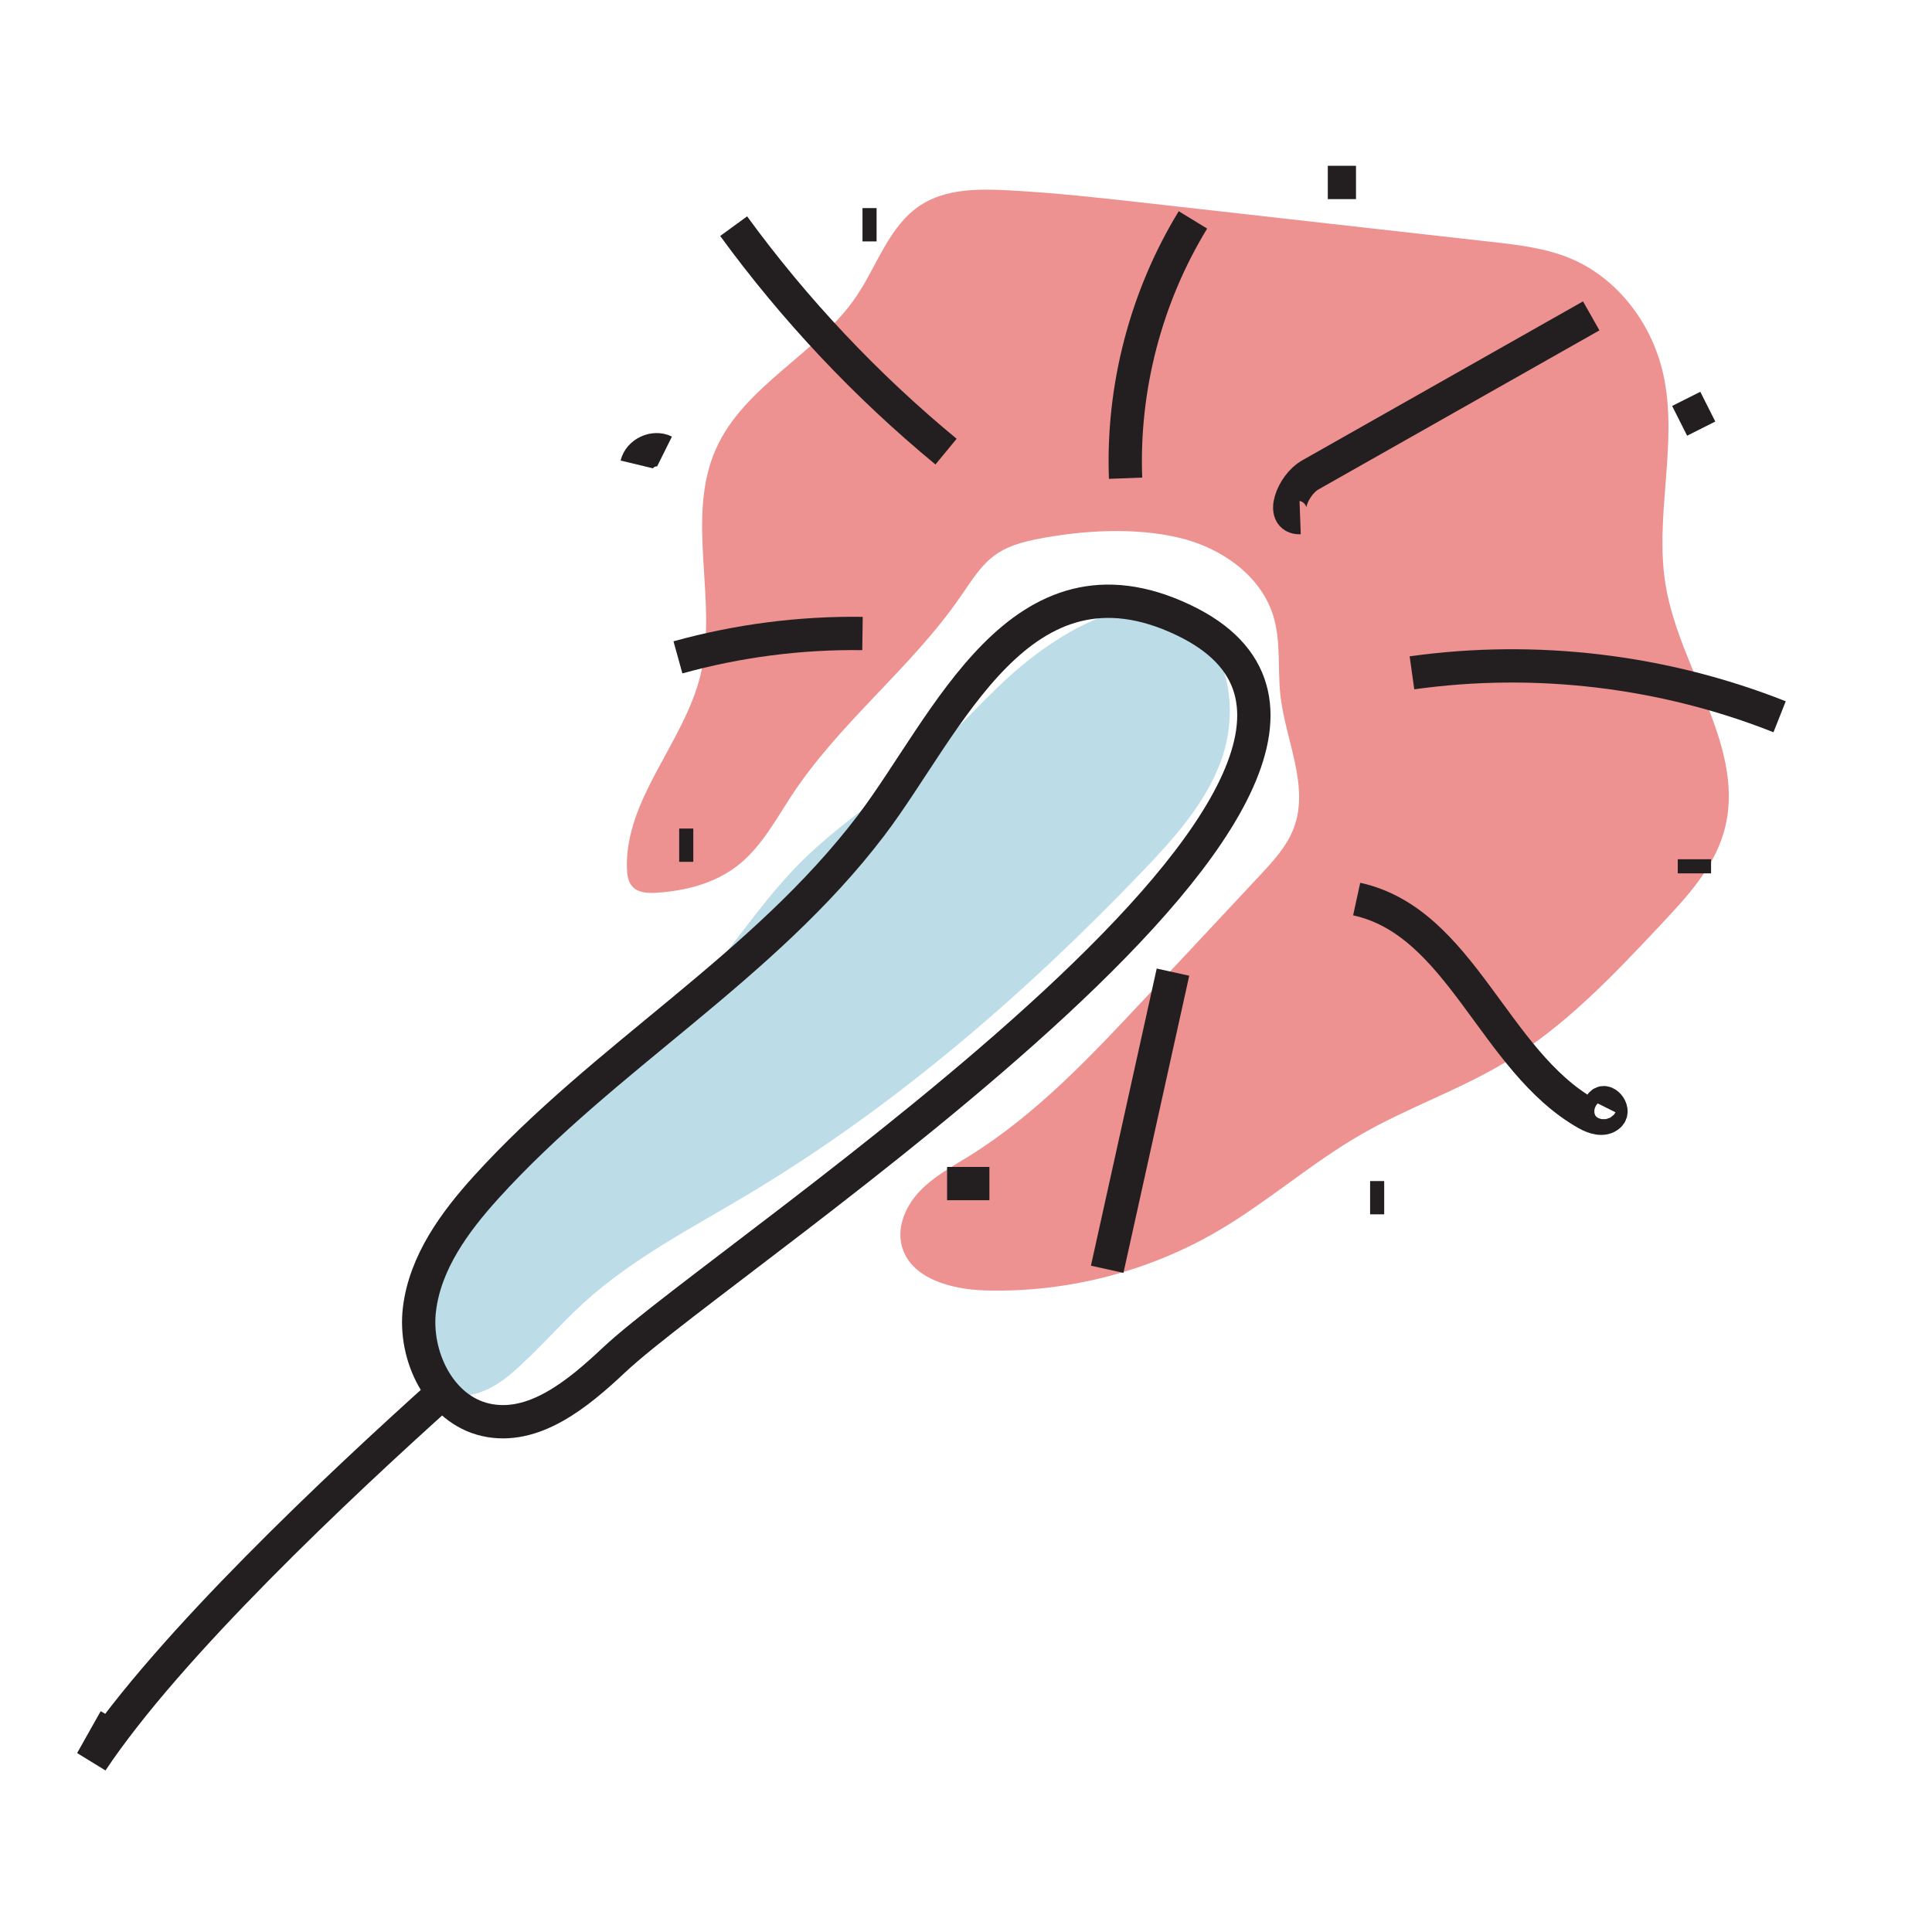 <?xml version="1.0" encoding="iso-8859-1"?>
<!-- Generator: Adobe Illustrator 21.0.0, SVG Export Plug-In . SVG Version: 6.00 Build 0)  -->
<svg version="1.1" xmlns="http://www.w3.org/2000/svg" xmlns:xlink="http://www.w3.org/1999/xlink" x="0px" y="0px"
	 width="595.28px" height="595.28px" viewBox="0 0 595.28 595.28" enable-background="new 0 0 595.28 595.28" xml:space="preserve">
<g id="Layer_1">
</g>
<g id="Layer_2">
	<g>
		<defs>
			<rect id="SVGID_39_" x="0" width="595.28" height="595.28"/>
		</defs>
		<clipPath id="SVGID_2_">
			<use xlink:href="#SVGID_39_"  overflow="visible"/>
		</clipPath>
		<g clip-path="url(#SVGID_2_)">
			<path fill="#BCDCE7" d="M314.69,205.206c-10.691,8.953-19.693,19.75-30.077,29.058c-12.095,10.842-25.996,19.604-37.533,31.037
				c-10.249,10.157-18.402,22.19-27.448,33.431c-16.757,20.822-36.585,38.921-55.325,57.978
				c-15.347,15.606-30.779,33.596-32.612,55.406c-0.512,6.091,0.644,13.211,5.893,16.343c6.324,3.773,14.359-0.469,19.955-5.255
				c7.932-6.782,14.674-14.844,22.397-21.864c14.923-13.564,33.098-22.894,50.404-33.246
				c45.104-26.979,85.273-61.634,121.632-99.585c9.699-10.123,19.368-20.854,24.211-34.01c5.846-15.88,2.828-37.159-13.93-45.169
				C347.292,182.177,326.021,195.717,314.69,205.206z"/>
			<path fill="#ED9191" d="M243.287,246.075c-4.764,7.401-9.17,15.337-16.133,20.722c-7.029,5.435-16.052,7.726-24.92,8.271
				c-2.607,0.16-5.558,0.048-7.342-1.86c-1.374-1.47-1.673-3.631-1.731-5.643c-0.624-21.352,17.457-38.572,22.608-59.303
				c5.686-22.885-4.779-48.472,4.848-69.998c8.759-19.585,31.303-29.241,43.291-47.035c6.464-9.594,10.101-21.791,19.819-28.066
				c7.69-4.965,17.469-5.008,26.61-4.538c14.594,0.751,29.126,2.387,43.647,4.021c35.185,3.961,70.369,7.921,105.554,11.882
				c8.276,0.932,16.682,1.896,24.364,5.11c14.518,6.074,25.028,20.045,28.517,35.39c4.874,21.433-2.87,44.044,0.867,65.705
				c4.487,26.008,25.203,50.456,17.817,75.793c-3.198,10.972-11.273,19.738-19.094,28.072
				c-14.739,15.704-29.731,31.616-48.193,42.707c-14.175,8.515-30.008,13.942-44.345,22.179
				c-15.37,8.831-28.78,20.751-44.072,29.716c-21.616,12.671-46.829,19.127-71.875,18.403c-10.494-0.303-23.196-3.719-25.716-13.91
				c-1.483-5.997,1.415-12.362,5.706-16.807c4.291-4.445,9.837-7.414,15.086-10.672c20.691-12.842,37.582-30.848,54.213-48.638
				c11.776-12.596,23.552-25.193,35.327-37.789c4.16-4.45,8.421-9.061,10.539-14.772c4.791-12.925-2.565-26.871-4.139-40.565
				c-0.942-8.196,0.203-16.691-2.193-24.585c-3.79-12.485-15.947-20.978-28.623-24.081c-14.022-3.432-30.676-2.406-44.766,0.436
				c-13.149,2.652-15.984,7.327-22.805,17.298C280.799,205.968,258.248,222.832,243.287,246.075z"/>
			<g>
				<path fill="none" stroke="#231F20" stroke-width="10.262" stroke-miterlimit="10" d="M149.794,365.811
					c-9.742,10.748-18.788,23.162-20.55,37.56c-1.762,14.4,6.214,30.853,20.358,34.082c14.794,3.378,28.493-7.982,39.55-18.386
					c35.512-33.41,268.178-183.755,175.562-227.985c-50.448-24.092-72.8,32.323-96.341,63.288
					C235.067,298.179,186.454,325.367,149.794,365.811z"/>
				<path fill="none" stroke="#231F20" stroke-width="10.262" stroke-miterlimit="10" d="M136.459,429.02
					c-31.922,28.672-84.435,77.936-108.225,113.644c2.418-4.298,4.836-8.597,7.254-12.895"/>
				<path fill="none" stroke="#231F20" stroke-width="10.262" stroke-miterlimit="10" d="M209.269,260.411c1.448,0,2.896,0,4.345,0
					"/>
				<path fill="none" stroke="#231F20" stroke-width="10.262" stroke-miterlimit="10" d="M265.748,195.189
					c-19.176-0.26-38.386,2.225-56.865,7.354"/>
				<path fill="none" stroke="#231F20" stroke-width="10.262" stroke-miterlimit="10" d="M196.208,143.102
					c0.843-3.509,5.311-5.595,8.543-3.989"/>
				<path fill="none" stroke="#231F20" stroke-width="10.262" stroke-miterlimit="10" d="M291.492,139.154
					c-24.602-20.3-46.645-43.699-65.443-69.467"/>
				<path fill="none" stroke="#231F20" stroke-width="10.262" stroke-miterlimit="10" d="M346.809,147.344
					c-1.059-27.794,6.258-55.853,20.754-79.59"/>
				<path fill="none" stroke="#231F20" stroke-width="10.262" stroke-miterlimit="10" d="M400.595,159.489
					c-6.255,0.223-2.335-10.067,3.111-13.151c28.858-16.338,57.716-32.675,86.574-49.013"/>
				<path fill="none" stroke="#231F20" stroke-width="10.262" stroke-miterlimit="10" d="M435.048,207.31
					c38.081-5.34,77.526-0.627,113.278,13.534"/>
				<path fill="none" stroke="#231F20" stroke-width="10.262" stroke-miterlimit="10" d="M418.01,277.019
					c32.179,7.008,42.245,49.959,70.931,66.136c2.157,1.216,5.095,2.186,6.902,0.493s-1.558-5.437-2.663-3.221"/>
				<path fill="none" stroke="#231F20" stroke-width="10.262" stroke-miterlimit="10" d="M361.412,299.53
					c-6.756,30.519-13.512,61.038-20.268,91.557"/>
				<path fill="none" stroke="#231F20" stroke-width="10.262" stroke-miterlimit="10" d="M291.814,364.679
					c4.345,0,8.689,0,13.034,0"/>
				<path fill="none" stroke="#231F20" stroke-width="10.262" stroke-miterlimit="10" d="M422.15,369.023c1.448,0,2.896,0,4.345,0"
					/>
				<path fill="none" stroke="#231F20" stroke-width="10.262" stroke-miterlimit="10" d="M522.074,269.1c0-1.448,0-2.896,0-4.345"
					/>
				<path fill="none" stroke="#231F20" stroke-width="10.262" stroke-miterlimit="10" d="M517.521,129.661
					c2.894-1.454,5.787-2.907,8.681-4.361"/>
				<path fill="none" stroke="#231F20" stroke-width="10.262" stroke-miterlimit="10" d="M409.116,56.218c2.896,0,5.793,0,8.689,0"
					/>
				<path fill="none" stroke="#231F20" stroke-width="10.262" stroke-miterlimit="10" d="M265.747,69.252c1.448,0,2.896,0,4.345,0"
					/>
			</g>
		</g>
	</g>
</g>
</svg>

